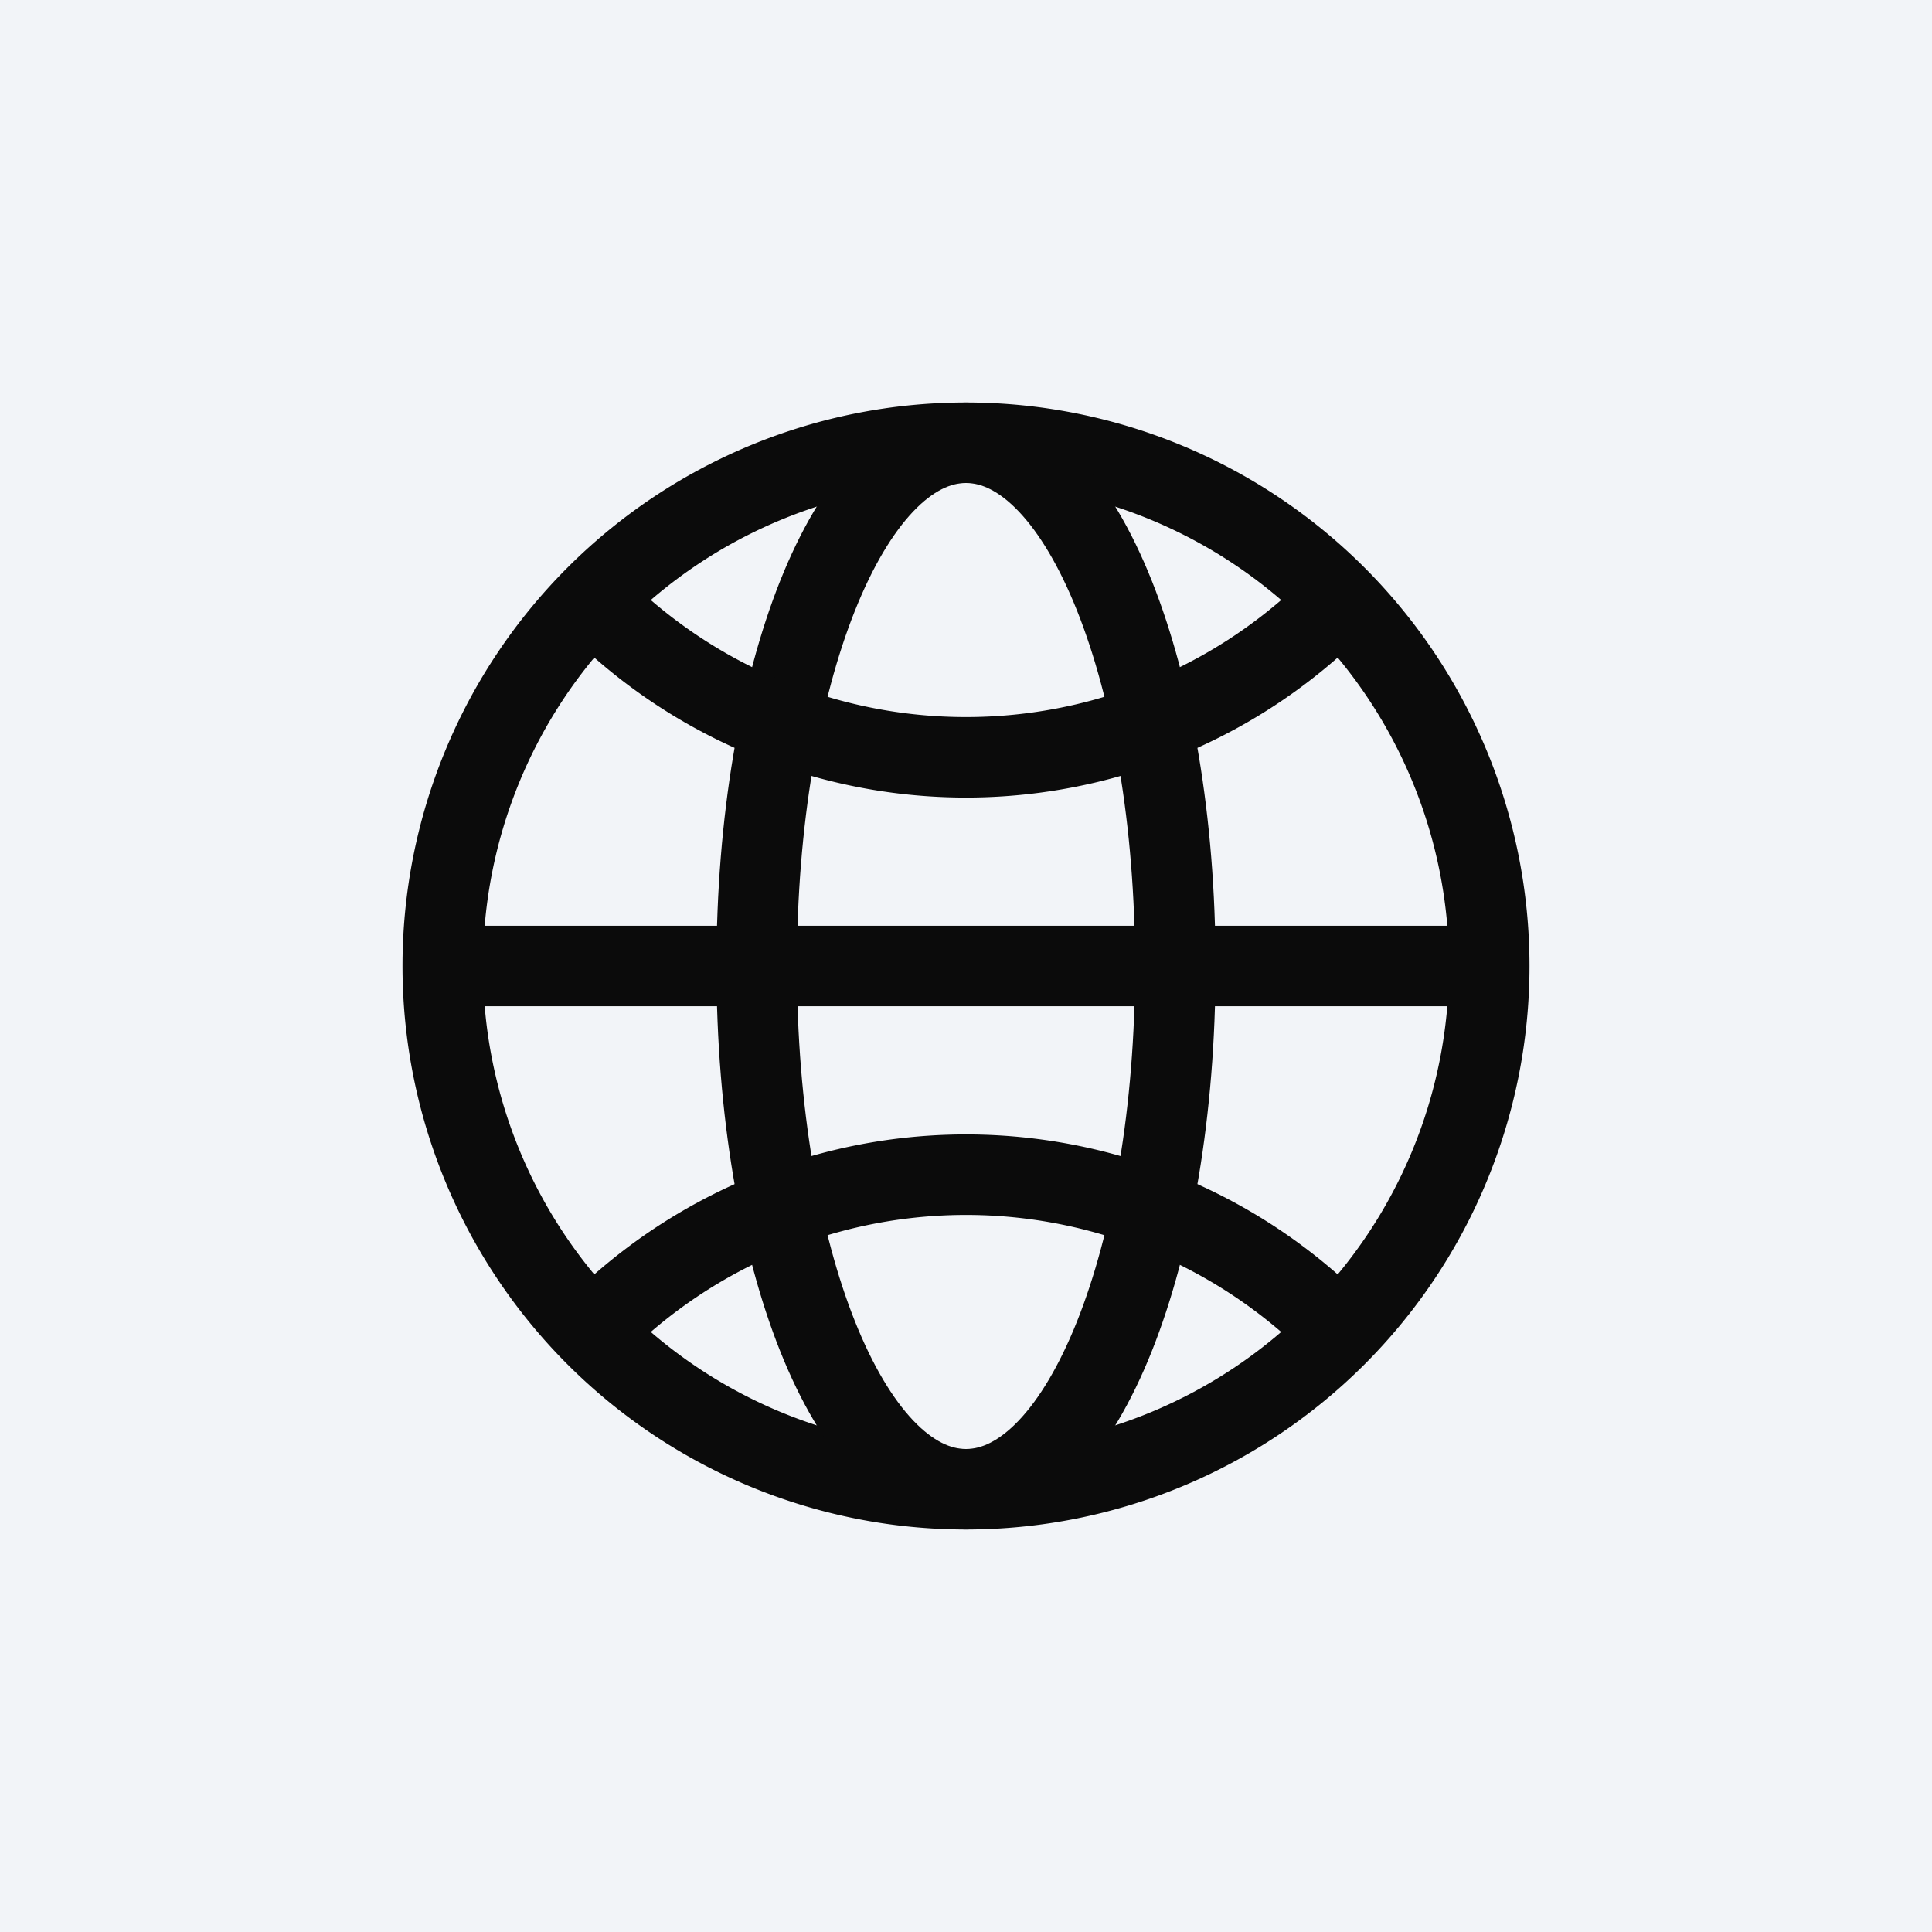 <svg width="48" height="48" fill="none" xmlns="http://www.w3.org/2000/svg">
  <path fill="#F2F4F8" d="M0 0h48v48H0z"/>
  <path d="M24 37a13 13 0 1 0 0-26 13 13 0 0 0 0 26ZM11 24h26" stroke="#0B0B0B" stroke-width="2" stroke-linecap="round" stroke-linejoin="round"/>
  <path d="M24 37c2.9 0 5.2-5.8 5.2-13S26.9 11 24 11c-2.9 0-5.2 5.8-5.2 13s2.3 13 5.2 13Z" stroke="#0B0B0B" stroke-width="2" stroke-linecap="round" stroke-linejoin="round"/>
  <path d="M14.8 15a13 13 0 0 0 18.4 0m0 18a13 13 0 0 0-18.4 0" stroke="#0B0B0B" stroke-width="2" stroke-linecap="round" stroke-linejoin="round"/>
</svg>